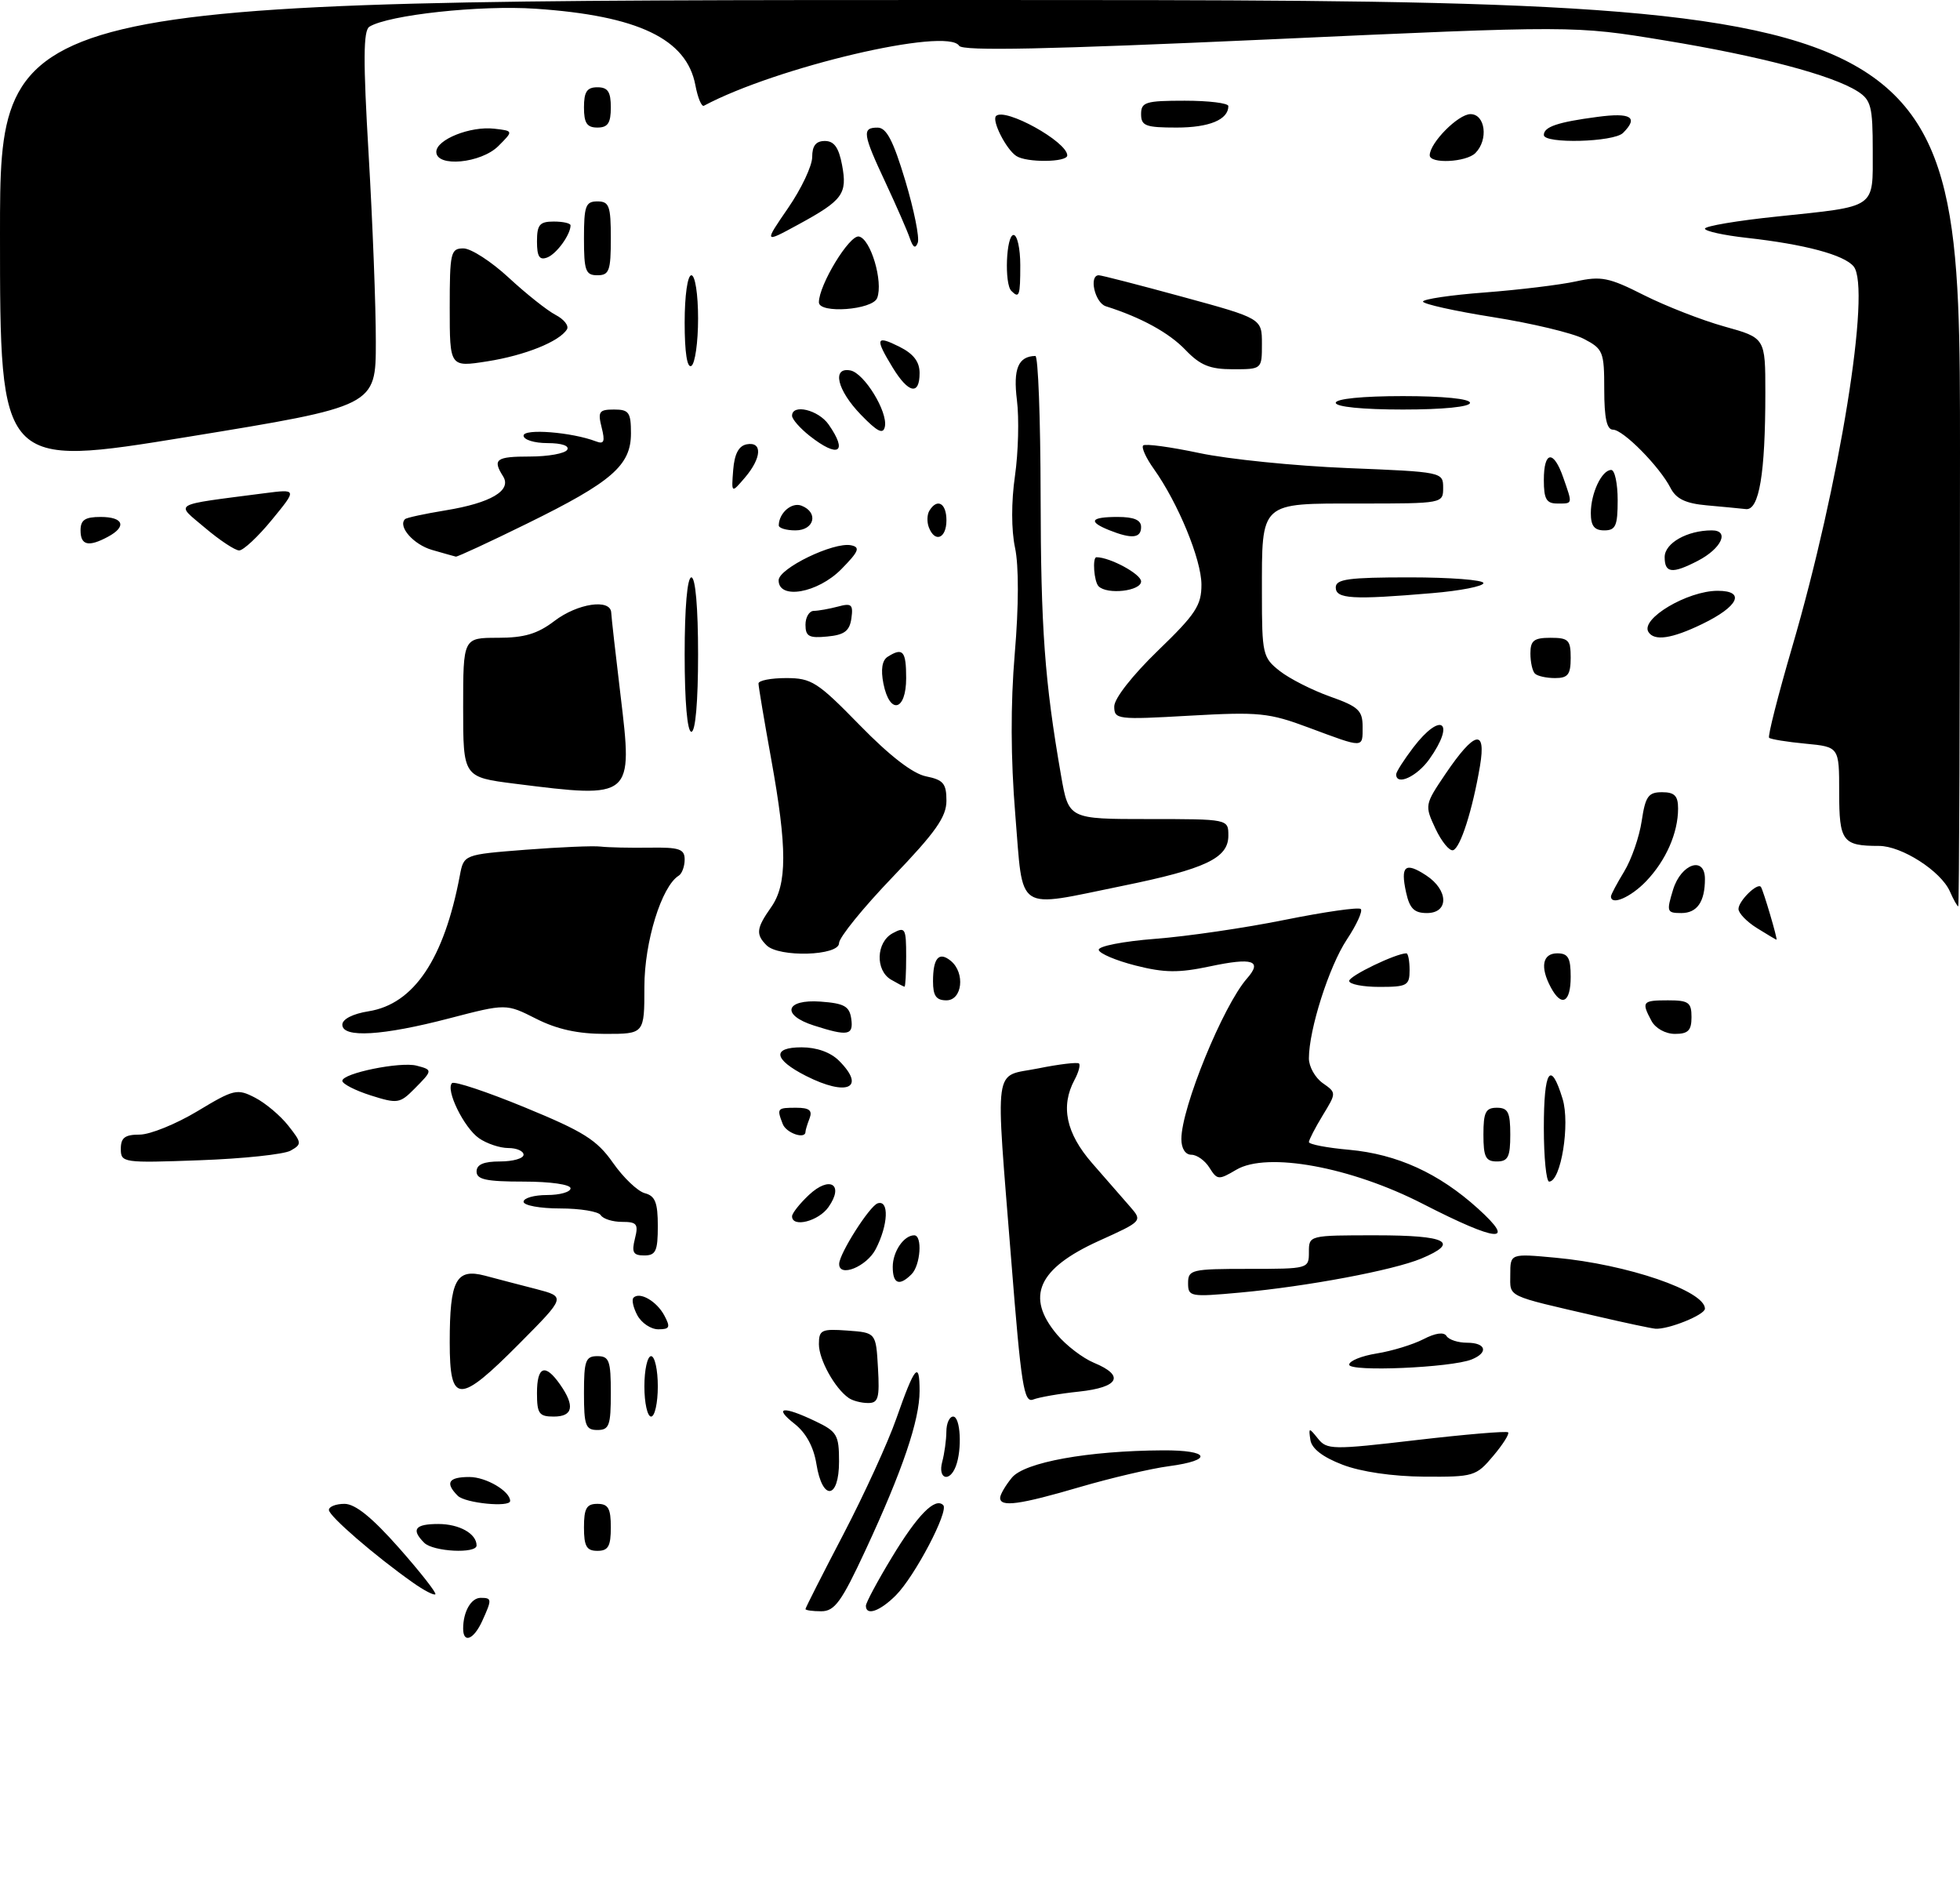 <?xml version="1.0" encoding="UTF-8" standalone="no"?>
<!DOCTYPE svg PUBLIC "-//W3C//DTD SVG 1.1//EN" "http://www.w3.org/Graphics/SVG/1.1/DTD/svg11.dtd" >
<svg xmlns="http://www.w3.org/2000/svg" xmlns:xlink="http://www.w3.org/1999/xlink" version="1.1" viewBox="0 0 292 283">
 <g >
 <path fill="currentColor"
d=" M 69.00 242.58 C 69.00 240.07 70.18 238.00 71.61 238.00 C 73.30 238.00 73.31 238.22 71.84 241.45 C 70.58 244.22 69.00 244.85 69.00 242.58 Z  M 120.00 239.67 C 120.00 239.49 122.54 234.48 125.65 228.53 C 128.75 222.59 132.30 214.83 133.53 211.31 C 136.27 203.48 137.00 202.61 137.00 207.18 C 137.00 211.54 134.47 219.00 128.96 230.86 C 125.37 238.59 124.35 240.00 122.35 240.00 C 121.06 240.00 120.00 239.85 120.00 239.67 Z  M 129.00 239.18 C 129.00 238.73 130.74 235.48 132.87 231.97 C 136.68 225.66 139.31 222.98 140.52 224.19 C 141.40 225.06 136.28 234.81 133.46 237.63 C 131.09 240.00 129.00 240.73 129.00 239.18 Z  M 61.50 235.72 C 55.85 231.74 49.00 225.81 49.00 224.91 C 49.00 224.41 50.05 224.00 51.32 224.00 C 52.93 224.00 55.43 226.03 59.43 230.55 C 62.62 234.16 65.06 237.27 64.86 237.47 C 64.66 237.67 63.15 236.89 61.50 235.72 Z  M 63.20 229.80 C 61.21 227.81 61.82 227.00 65.30 227.00 C 68.43 227.00 71.00 228.44 71.00 230.20 C 71.00 231.46 64.53 231.13 63.20 229.80 Z  M 87.00 227.50 C 87.00 224.67 87.38 224.00 89.00 224.00 C 90.62 224.00 91.00 224.67 91.00 227.50 C 91.00 230.33 90.62 231.00 89.00 231.00 C 87.38 231.00 87.00 230.33 87.00 227.50 Z  M 68.20 222.80 C 66.27 220.87 66.80 220.00 69.93 220.00 C 72.41 220.00 76.00 222.11 76.00 223.57 C 76.00 224.56 69.30 223.90 68.20 222.80 Z  M 149.00 223.11 C 149.00 222.62 149.79 221.27 150.75 220.10 C 152.64 217.80 162.10 216.09 173.25 216.03 C 180.25 215.99 180.83 217.50 174.15 218.39 C 171.48 218.74 165.52 220.14 160.90 221.49 C 151.91 224.13 149.00 224.53 149.00 223.11 Z  M 121.63 218.07 C 121.22 215.52 120.08 213.42 118.36 212.07 C 115.18 209.57 116.64 209.38 121.47 211.69 C 124.70 213.23 125.00 213.73 125.00 217.69 C 125.00 223.34 122.52 223.63 121.63 218.07 Z  M 140.37 217.75 C 140.70 216.51 140.98 214.49 140.99 213.25 C 140.99 212.01 141.45 211.00 142.00 211.00 C 143.10 211.00 143.36 215.91 142.39 218.42 C 141.45 220.87 139.69 220.29 140.37 217.75 Z  M 200.01 218.17 C 197.06 217.04 195.41 215.77 195.22 214.47 C 194.94 212.61 195.00 212.60 196.34 214.27 C 197.68 215.95 198.46 215.97 211.02 214.50 C 218.31 213.65 224.46 213.13 224.68 213.35 C 224.90 213.57 223.90 215.16 222.45 216.87 C 219.92 219.89 219.54 220.00 212.16 219.95 C 207.44 219.91 202.77 219.23 200.01 218.17 Z  M 87.00 207.50 C 87.00 202.67 87.24 202.00 89.00 202.00 C 90.76 202.00 91.00 202.67 91.00 207.50 C 91.00 212.33 90.76 213.00 89.00 213.00 C 87.24 213.00 87.00 212.33 87.00 207.50 Z  M 80.00 207.50 C 80.00 203.48 81.21 203.03 83.44 206.22 C 85.68 209.42 85.37 211.00 82.50 211.00 C 80.31 211.00 80.00 210.57 80.00 207.50 Z  M 96.00 206.50 C 96.00 204.03 96.45 202.00 97.00 202.00 C 97.55 202.00 98.00 204.03 98.00 206.50 C 98.00 208.97 97.55 211.00 97.00 211.00 C 96.45 211.00 96.00 208.97 96.00 206.50 Z  M 126.44 208.23 C 124.37 206.80 122.00 202.52 122.00 200.22 C 122.00 198.09 122.38 197.91 126.25 198.19 C 130.50 198.50 130.50 198.50 130.80 203.75 C 131.06 208.26 130.85 209.00 129.30 208.98 C 128.31 208.98 127.02 208.64 126.44 208.23 Z  M 150.66 187.79 C 148.28 157.73 147.90 160.50 154.67 159.14 C 157.78 158.51 160.52 158.19 160.75 158.41 C 160.98 158.64 160.68 159.74 160.08 160.85 C 157.97 164.79 158.82 168.79 162.70 173.25 C 164.74 175.59 167.27 178.48 168.32 179.69 C 170.23 181.88 170.23 181.88 163.71 184.83 C 154.61 188.96 152.74 193.15 157.48 198.79 C 158.84 200.41 161.32 202.30 162.98 202.99 C 167.62 204.91 166.71 206.64 160.75 207.28 C 157.86 207.58 154.79 208.12 153.92 208.46 C 152.54 209.00 152.13 206.38 150.66 187.79 Z  M 67.00 199.93 C 67.00 190.67 67.94 188.88 72.24 190.01 C 74.03 190.49 77.48 191.39 79.90 192.01 C 84.29 193.16 84.29 193.16 77.42 200.08 C 68.36 209.21 67.00 209.19 67.00 199.93 Z  M 201.00 203.27 C 201.00 202.71 202.85 201.96 205.10 201.60 C 207.36 201.24 210.49 200.28 212.05 199.48 C 213.84 198.55 215.11 198.37 215.50 199.00 C 215.84 199.55 217.22 200.00 218.56 200.00 C 221.39 200.00 221.80 201.46 219.25 202.49 C 216.19 203.72 201.00 204.37 201.00 203.27 Z  M 94.95 195.91 C 94.34 194.77 94.08 193.59 94.38 193.29 C 95.31 192.36 97.83 193.81 98.97 195.94 C 99.91 197.70 99.78 198.00 98.07 198.00 C 96.97 198.00 95.57 197.06 94.95 195.91 Z  M 238.00 196.08 C 224.16 192.88 225.00 193.28 225.00 189.84 C 225.00 186.71 225.00 186.71 231.77 187.34 C 242.44 188.33 254.00 192.28 254.00 194.93 C 254.00 195.85 248.50 198.07 246.60 197.91 C 246.00 197.86 242.12 197.04 238.00 196.08 Z  M 177.00 191.12 C 177.00 189.12 177.50 189.00 186.00 189.00 C 194.93 189.00 195.00 188.98 195.00 186.50 C 195.00 184.00 195.00 184.00 205.00 184.00 C 215.58 184.00 217.57 185.03 211.73 187.47 C 207.55 189.21 194.73 191.62 184.75 192.53 C 177.30 193.21 177.00 193.15 177.00 191.12 Z  M 133.00 188.70 C 133.00 186.43 134.65 184.00 136.20 184.00 C 137.45 184.00 137.14 188.46 135.80 189.80 C 133.97 191.63 133.00 191.24 133.00 188.70 Z  M 125.02 188.25 C 125.05 186.70 129.55 179.64 130.75 179.24 C 132.49 178.67 132.33 182.45 130.47 186.05 C 129.12 188.67 124.97 190.35 125.02 188.25 Z  M 94.59 184.50 C 95.14 182.32 94.89 182.00 92.67 182.00 C 91.27 182.00 89.84 181.55 89.50 181.00 C 89.16 180.45 86.43 180.00 83.44 180.00 C 80.45 180.00 78.00 179.55 78.00 179.00 C 78.00 178.45 79.58 178.00 81.50 178.00 C 83.42 178.00 85.00 177.55 85.00 177.00 C 85.00 176.43 82.00 176.00 78.00 176.00 C 72.44 176.00 71.00 175.69 71.00 174.50 C 71.00 173.45 72.06 173.00 74.50 173.00 C 76.42 173.00 78.00 172.55 78.00 172.00 C 78.00 171.45 76.98 171.00 75.72 171.00 C 74.47 171.00 72.51 170.34 71.36 169.54 C 69.11 167.97 66.35 162.32 67.34 161.33 C 67.67 161.00 72.57 162.63 78.22 164.96 C 86.95 168.55 88.93 169.79 91.32 173.20 C 92.87 175.42 95.01 177.45 96.07 177.73 C 97.61 178.13 98.00 179.13 98.00 182.62 C 98.00 186.35 97.70 187.00 95.98 187.00 C 94.33 187.00 94.08 186.55 94.59 184.50 Z  M 212.00 179.33 C 201.26 173.81 188.77 171.53 184.19 174.23 C 181.55 175.79 181.34 175.77 180.19 173.94 C 179.53 172.87 178.31 172.00 177.49 172.00 C 176.59 172.00 176.00 171.07 176.00 169.66 C 176.00 165.00 182.22 149.79 185.78 145.74 C 188.12 143.08 186.63 142.59 180.27 143.94 C 175.60 144.93 173.49 144.91 169.19 143.82 C 166.27 143.08 163.79 142.03 163.69 141.49 C 163.58 140.94 167.33 140.21 172.09 139.84 C 176.82 139.48 185.52 138.21 191.43 137.01 C 197.34 135.82 202.42 135.09 202.73 135.40 C 203.04 135.71 202.10 137.77 200.63 139.98 C 198.00 143.96 195.00 153.36 195.00 157.65 C 195.00 158.88 195.93 160.53 197.06 161.33 C 199.11 162.77 199.11 162.77 197.06 166.13 C 195.93 167.99 195.01 169.78 195.00 170.11 C 195.00 170.45 197.69 170.97 200.99 171.26 C 208.16 171.92 214.35 174.74 220.19 180.02 C 226.01 185.28 223.14 185.04 212.00 179.33 Z  M 118.00 181.17 C 118.00 180.72 119.13 179.29 120.51 177.99 C 123.62 175.07 125.80 176.42 123.43 179.79 C 121.96 181.90 118.00 182.91 118.00 181.17 Z  M 230.00 168.00 C 230.00 159.38 231.00 157.82 232.79 163.66 C 233.94 167.41 232.55 176.00 230.79 176.00 C 230.36 176.00 230.00 172.40 230.00 168.00 Z  M 18.00 171.12 C 18.00 169.46 18.61 169.00 20.81 169.00 C 22.35 169.00 26.22 167.43 29.40 165.52 C 34.86 162.23 35.33 162.12 38.00 163.50 C 39.55 164.30 41.78 166.18 42.95 167.67 C 44.97 170.23 44.99 170.43 43.29 171.39 C 42.31 171.94 36.21 172.59 29.75 172.82 C 18.31 173.24 18.00 173.19 18.00 171.12 Z  M 221.00 169.00 C 221.00 165.67 221.33 165.00 223.00 165.00 C 224.67 165.00 225.00 165.67 225.00 169.00 C 225.00 172.33 224.67 173.00 223.00 173.00 C 221.33 173.00 221.00 172.33 221.00 169.00 Z  M 116.61 167.42 C 115.71 165.08 115.77 165.00 118.61 165.00 C 120.57 165.00 121.06 165.39 120.61 166.58 C 120.27 167.45 120.00 168.35 120.00 168.58 C 120.00 169.76 117.13 168.78 116.61 167.42 Z  M 55.22 163.16 C 52.90 162.42 51.00 161.44 51.00 160.99 C 51.00 159.86 59.65 158.10 62.06 158.73 C 64.49 159.36 64.48 159.42 61.72 162.20 C 59.57 164.37 59.20 164.42 55.22 163.16 Z  M 120.06 160.25 C 115.24 157.80 114.97 156.00 119.42 156.00 C 121.67 156.00 123.74 156.74 125.00 158.00 C 129.07 162.07 126.21 163.37 120.06 160.25 Z  M 51.00 152.63 C 51.00 151.80 52.57 151.00 54.92 150.63 C 61.66 149.55 66.16 142.86 68.51 130.39 C 69.10 127.29 69.10 127.29 78.30 126.57 C 83.36 126.18 88.40 125.96 89.50 126.10 C 90.60 126.23 93.86 126.30 96.75 126.26 C 101.22 126.19 102.00 126.46 102.00 128.03 C 102.00 129.05 101.60 130.13 101.12 130.43 C 98.56 132.01 96.00 140.29 96.00 146.99 C 96.00 154.00 96.00 154.00 90.17 154.00 C 86.10 154.00 82.99 153.32 79.87 151.74 C 75.40 149.48 75.40 149.48 66.95 151.68 C 57.00 154.28 51.00 154.64 51.00 152.63 Z  M 121.25 152.75 C 116.33 151.18 117.00 148.81 122.25 149.19 C 125.78 149.45 126.55 149.88 126.82 151.75 C 127.17 154.23 126.33 154.38 121.25 152.75 Z  M 246.04 152.07 C 244.51 149.21 244.67 149.00 248.50 149.00 C 251.57 149.00 252.00 149.31 252.00 151.50 C 252.00 153.49 251.50 154.00 249.54 154.00 C 248.12 154.00 246.63 153.17 246.04 152.07 Z  M 139.00 146.17 C 139.00 142.68 139.89 141.67 141.66 143.13 C 143.82 144.92 143.36 149.00 141.00 149.00 C 139.47 149.00 139.00 148.33 139.00 146.17 Z  M 231.04 147.07 C 229.41 144.03 229.80 142.00 232.00 142.00 C 233.62 142.00 234.00 142.67 234.00 145.50 C 234.00 149.35 232.64 150.07 231.04 147.07 Z  M 132.75 145.92 C 130.37 144.53 130.52 140.33 133.00 139.00 C 134.86 138.00 135.00 138.24 135.00 142.46 C 135.00 144.96 134.89 146.99 134.75 146.97 C 134.61 146.95 133.71 146.48 132.75 145.92 Z  M 201.00 146.11 C 201.00 145.36 207.98 142.00 209.52 142.00 C 209.78 142.00 210.00 143.12 210.00 144.50 C 210.00 146.80 209.63 147.00 205.50 147.00 C 203.03 147.00 201.00 146.60 201.00 146.11 Z  M 114.20 140.80 C 112.57 139.17 112.68 138.26 114.87 135.15 C 117.29 131.74 117.29 126.31 114.89 113.06 C 113.85 107.31 113.00 102.25 113.00 101.81 C 113.00 101.36 114.85 101.00 117.12 101.00 C 120.90 101.00 121.79 101.57 128.09 108.02 C 132.55 112.59 136.00 115.25 137.97 115.64 C 140.54 116.16 141.00 116.71 141.00 119.27 C 141.00 121.68 139.39 123.96 133.00 130.62 C 128.60 135.20 125.00 139.64 125.00 140.48 C 125.00 142.38 116.04 142.64 114.20 140.80 Z  M 261.75 138.24 C 260.24 137.30 259.00 136.02 259.00 135.39 C 259.00 134.20 261.83 131.42 262.34 132.11 C 262.69 132.58 264.88 140.01 264.66 139.97 C 264.57 139.96 263.26 139.18 261.75 138.24 Z  M 209.48 132.93 C 208.61 128.96 209.34 128.34 212.47 130.39 C 215.81 132.58 215.88 136.00 212.58 136.00 C 210.69 136.00 210.01 135.33 209.48 132.93 Z  M 249.26 132.50 C 250.45 128.64 254.00 127.45 254.00 130.92 C 254.00 134.32 252.84 136.00 250.49 136.00 C 248.32 136.00 248.25 135.80 249.26 132.50 Z  M 290.49 132.77 C 289.14 129.74 283.31 126.00 279.93 126.00 C 274.50 126.00 274.00 125.33 274.00 118.02 C 274.00 111.25 274.00 111.25 268.98 110.77 C 266.22 110.51 263.78 110.11 263.56 109.89 C 263.34 109.68 264.88 103.62 266.98 96.43 C 274.07 72.21 278.80 42.88 276.15 39.68 C 274.71 37.95 268.87 36.39 260.25 35.43 C 256.81 35.05 254.00 34.43 254.00 34.06 C 254.00 33.68 258.84 32.86 264.76 32.25 C 279.72 30.68 279.00 31.18 279.00 22.42 C 279.00 15.87 278.75 14.89 276.75 13.61 C 272.96 11.19 262.15 8.34 248.00 6.02 C 234.50 3.80 234.50 3.80 189.04 5.87 C 156.01 7.36 143.39 7.63 142.89 6.82 C 141.15 4.00 115.65 9.99 104.87 15.75 C 104.52 15.94 103.95 14.56 103.60 12.70 C 102.31 5.80 95.08 2.33 79.78 1.30 C 71.53 0.74 57.88 2.22 55.03 3.98 C 54.12 4.55 54.09 8.97 54.92 23.03 C 55.51 33.11 56.00 45.66 55.99 50.93 C 55.99 60.50 55.99 60.50 27.99 65.07 C -0.00 69.63 -0.00 69.63 -0.00 34.82 C 0.00 0.00 0.00 0.00 146.00 0.00 C 292.00 0.00 292.00 0.00 292.00 67.50 C 292.00 104.62 291.88 135.00 291.74 135.00 C 291.59 135.00 291.03 134.00 290.49 132.77 Z  M 151.26 121.37 C 150.57 112.97 150.54 104.92 151.18 97.33 C 151.78 90.27 151.79 84.26 151.22 81.59 C 150.66 78.96 150.65 74.74 151.21 70.88 C 151.71 67.37 151.84 62.29 151.50 59.59 C 150.92 54.93 151.70 53.07 154.25 53.02 C 154.66 53.01 155.01 62.34 155.03 73.75 C 155.06 93.67 155.63 101.46 158.08 115.54 C 159.21 122.00 159.21 122.00 171.10 122.00 C 183.00 122.00 183.00 122.00 183.00 124.47 C 183.00 127.82 179.61 129.43 167.24 131.95 C 151.09 135.24 152.48 136.16 151.26 121.37 Z  M 240.00 133.52 C 240.00 133.26 240.89 131.59 241.97 129.81 C 243.06 128.02 244.23 124.64 244.58 122.28 C 245.13 118.61 245.57 118.00 247.61 118.00 C 249.48 118.00 250.00 118.54 250.00 120.43 C 250.00 124.06 248.20 128.16 245.25 131.25 C 242.96 133.65 240.00 134.93 240.00 133.52 Z  M 213.85 123.42 C 212.23 119.95 212.25 119.86 215.35 115.27 C 219.69 108.87 221.43 108.47 220.49 114.08 C 219.38 120.65 217.57 126.31 216.48 126.64 C 215.94 126.80 214.76 125.35 213.85 123.42 Z  M 76.75 116.74 C 69.00 115.76 69.00 115.76 69.00 105.38 C 69.00 95.00 69.00 95.00 74.16 95.00 C 78.11 95.00 80.07 94.42 82.59 92.50 C 86.05 89.86 90.96 89.14 91.06 91.25 C 91.09 91.94 91.71 97.45 92.44 103.50 C 94.30 118.94 94.29 118.95 76.75 116.74 Z  M 208.00 115.34 C 208.00 114.98 209.15 113.18 210.55 111.34 C 214.71 105.89 216.91 107.51 212.93 113.10 C 211.09 115.68 208.00 117.09 208.00 115.34 Z  M 195.00 108.39 C 189.03 106.16 187.58 106.02 177.25 106.60 C 166.42 107.22 166.00 107.16 166.00 105.22 C 166.00 104.04 168.72 100.58 172.50 96.92 C 178.13 91.49 179.00 90.17 178.99 87.07 C 178.98 83.34 175.52 74.94 171.90 69.85 C 170.73 68.22 170.02 66.65 170.31 66.35 C 170.61 66.06 174.37 66.57 178.67 67.48 C 182.98 68.40 192.91 69.40 200.75 69.72 C 214.88 70.29 215.00 70.31 215.00 72.65 C 215.00 74.99 214.96 75.00 202.54 75.00 C 187.58 75.00 188.00 74.61 188.00 88.36 C 188.00 97.44 188.12 97.95 190.65 99.94 C 192.11 101.09 195.48 102.80 198.15 103.75 C 202.37 105.24 203.00 105.83 203.00 108.23 C 203.00 111.48 203.30 111.48 195.00 108.39 Z  M 102.00 97.50 C 102.00 90.50 102.39 86.00 103.00 86.00 C 103.61 86.00 104.00 90.50 104.00 97.50 C 104.00 104.50 103.61 109.00 103.00 109.00 C 102.39 109.00 102.00 104.50 102.00 97.50 Z  M 131.61 101.82 C 131.20 99.73 131.41 98.36 132.24 97.83 C 134.51 96.39 135.00 96.95 135.00 101.00 C 135.00 105.93 132.55 106.52 131.61 101.82 Z  M 228.67 100.33 C 228.30 99.97 228.00 98.62 228.00 97.33 C 228.00 95.41 228.52 95.00 231.00 95.00 C 233.67 95.00 234.00 95.33 234.00 98.00 C 234.00 100.48 233.59 101.00 231.67 101.00 C 230.38 101.00 229.03 100.70 228.67 100.33 Z  M 120.00 93.06 C 120.00 91.93 120.56 90.99 121.25 90.99 C 121.94 90.98 123.55 90.69 124.84 90.35 C 126.86 89.80 127.13 90.04 126.84 92.11 C 126.57 93.99 125.80 94.57 123.25 94.81 C 120.53 95.08 120.00 94.79 120.00 93.06 Z  M 245.58 94.13 C 244.37 92.17 251.40 88.00 255.90 88.00 C 260.10 88.00 259.02 90.33 253.59 92.95 C 249.07 95.14 246.45 95.53 245.58 94.13 Z  M 199.00 87.50 C 199.00 86.26 200.89 86.00 210.00 86.00 C 216.05 86.00 221.00 86.38 221.00 86.85 C 221.00 87.32 217.56 88.00 213.35 88.35 C 201.48 89.36 199.00 89.21 199.00 87.50 Z  M 116.00 86.44 C 116.00 84.66 124.20 80.69 126.79 81.22 C 128.20 81.51 127.95 82.13 125.33 84.79 C 121.82 88.34 116.00 89.37 116.00 86.44 Z  M 163.67 87.33 C 162.98 86.65 162.72 83.00 163.35 83.00 C 165.36 83.00 170.00 85.51 170.00 86.60 C 170.00 88.04 164.96 88.62 163.67 87.33 Z  M 248.00 82.98 C 248.00 80.90 251.36 79.00 255.03 79.00 C 257.72 79.00 256.47 81.71 252.93 83.54 C 249.12 85.51 248.00 85.38 248.00 82.98 Z  M 64.36 81.91 C 61.60 81.11 59.24 78.42 60.34 77.33 C 60.55 77.11 63.27 76.53 66.37 76.02 C 73.12 74.92 76.28 73.06 74.95 70.95 C 73.34 68.41 73.89 68.00 78.94 68.00 C 81.66 68.00 84.16 67.55 84.50 67.00 C 84.87 66.40 83.68 66.00 81.56 66.00 C 79.60 66.00 78.00 65.50 78.00 64.89 C 78.00 63.80 85.19 64.37 88.78 65.74 C 89.99 66.21 90.17 65.79 89.63 63.66 C 89.04 61.31 89.25 61.00 91.48 61.00 C 93.70 61.00 94.00 61.42 94.00 64.55 C 94.00 69.32 91.17 71.78 78.52 77.99 C 72.91 80.75 68.13 82.96 67.91 82.91 C 67.68 82.86 66.09 82.41 64.36 81.91 Z  M 30.53 78.61 C 26.09 74.85 25.32 75.30 39.38 73.47 C 44.27 72.84 44.27 72.84 40.51 77.42 C 38.45 79.94 36.25 81.99 35.63 81.99 C 35.01 81.98 32.71 80.46 30.53 78.61 Z  M 12.00 79.00 C 12.00 77.44 12.67 77.00 15.00 77.00 C 18.41 77.00 18.93 78.43 16.07 79.96 C 13.18 81.51 12.00 81.23 12.00 79.00 Z  M 138.38 78.55 C 138.07 77.75 138.11 76.62 138.47 76.05 C 139.64 74.16 141.00 74.95 141.00 77.50 C 141.00 80.21 139.28 80.90 138.38 78.55 Z  M 165.25 78.97 C 162.04 77.68 162.47 77.00 166.50 77.00 C 168.94 77.00 170.00 77.45 170.00 78.50 C 170.00 80.18 168.60 80.31 165.25 78.97 Z  M 116.02 78.25 C 116.05 76.40 117.94 74.76 119.40 75.32 C 121.99 76.32 121.33 79.00 118.50 79.00 C 117.12 79.00 116.01 78.66 116.02 78.25 Z  M 237.00 76.43 C 237.00 73.46 238.63 70.00 240.04 70.00 C 240.57 70.00 241.00 72.03 241.00 74.50 C 241.00 78.33 240.70 79.00 239.00 79.00 C 237.52 79.00 237.00 78.33 237.00 76.43 Z  M 254.25 75.27 C 251.13 74.99 249.71 74.31 248.88 72.69 C 247.25 69.50 241.82 64.00 240.30 64.00 C 239.38 64.00 239.00 62.27 239.00 58.03 C 239.00 52.38 238.83 51.97 235.95 50.47 C 234.27 49.60 228.19 48.15 222.45 47.24 C 216.70 46.33 212.00 45.28 212.00 44.92 C 212.00 44.56 216.16 43.94 221.25 43.56 C 226.34 43.17 232.42 42.43 234.76 41.92 C 238.54 41.09 239.70 41.32 244.93 43.97 C 248.18 45.60 253.57 47.71 256.92 48.64 C 263.00 50.33 263.00 50.33 263.00 58.52 C 263.00 70.55 262.08 76.04 260.11 75.83 C 259.23 75.73 256.59 75.48 254.25 75.27 Z  M 230.00 71.50 C 230.00 67.15 231.45 66.97 232.90 71.15 C 234.30 75.17 234.34 75.00 232.00 75.00 C 230.38 75.00 230.00 74.33 230.00 71.50 Z  M 109.23 70.01 C 109.42 67.61 110.05 66.41 111.25 66.18 C 113.62 65.74 113.48 68.21 110.98 71.14 C 108.96 73.50 108.96 73.50 109.23 70.01 Z  M 120.63 64.93 C 119.19 63.79 118.00 62.44 118.00 61.93 C 118.00 60.11 121.91 61.04 123.44 63.22 C 126.37 67.41 124.91 68.29 120.63 64.93 Z  M 128.25 61.77 C 124.71 58.11 123.89 54.64 126.70 55.18 C 128.75 55.58 132.28 61.33 131.83 63.54 C 131.58 64.75 130.73 64.33 128.25 61.77 Z  M 199.00 60.00 C 199.00 59.40 203.00 59.00 209.00 59.00 C 215.00 59.00 219.00 59.40 219.00 60.00 C 219.00 60.60 215.00 61.00 209.00 61.00 C 203.00 61.00 199.00 60.60 199.00 60.00 Z  M 132.99 54.75 C 130.32 50.37 130.48 49.89 134.00 51.65 C 136.10 52.70 137.00 53.88 137.00 55.57 C 137.00 58.94 135.34 58.60 132.99 54.75 Z  M 67.00 45.85 C 67.00 37.60 67.14 37.00 69.04 37.00 C 70.17 37.00 73.20 38.96 75.79 41.36 C 78.38 43.76 81.53 46.26 82.78 46.91 C 84.03 47.56 84.79 48.53 84.46 49.06 C 83.34 50.88 78.20 52.94 72.61 53.82 C 67.00 54.70 67.00 54.70 67.00 45.85 Z  M 102.00 48.06 C 102.00 44.02 102.43 41.00 103.00 41.00 C 103.56 41.00 104.00 43.81 104.00 47.44 C 104.00 50.98 103.55 54.16 103.00 54.50 C 102.37 54.89 102.00 52.51 102.00 48.06 Z  M 176.61 52.12 C 174.16 49.56 170.00 47.28 164.75 45.62 C 163.11 45.10 162.18 41.00 163.70 41.00 C 164.09 41.00 169.72 42.45 176.20 44.22 C 188.00 47.44 188.00 47.44 188.00 51.22 C 188.00 55.00 188.00 55.00 183.69 55.00 C 180.24 55.00 178.82 54.42 176.61 52.12 Z  M 122.00 45.03 C 122.00 42.44 126.55 34.96 127.96 35.23 C 129.71 35.56 131.61 41.96 130.68 44.39 C 130.00 46.17 122.00 46.76 122.00 45.03 Z  M 150.67 43.33 C 149.60 42.27 149.90 35.00 151.00 35.00 C 151.55 35.00 152.00 37.02 152.00 39.50 C 152.00 44.08 151.85 44.51 150.67 43.33 Z  M 87.00 35.50 C 87.00 30.67 87.24 30.00 89.00 30.00 C 90.76 30.00 91.00 30.67 91.00 35.50 C 91.00 40.33 90.76 41.00 89.00 41.00 C 87.24 41.00 87.00 40.33 87.00 35.50 Z  M 80.00 35.97 C 80.00 33.47 80.39 33.00 82.50 33.00 C 83.88 33.00 85.00 33.25 85.00 33.57 C 85.00 34.95 82.92 37.82 81.53 38.35 C 80.37 38.80 80.00 38.22 80.00 35.97 Z  M 135.55 35.50 C 135.18 34.40 133.55 30.68 131.94 27.23 C 128.52 19.94 128.38 19.00 130.75 19.01 C 132.07 19.01 133.08 20.96 134.87 26.91 C 136.17 31.25 137.01 35.41 136.73 36.15 C 136.38 37.09 136.03 36.89 135.55 35.50 Z  M 117.40 31.00 C 119.38 28.13 121.00 24.70 121.00 23.39 C 121.00 21.71 121.56 21.00 122.89 21.00 C 124.26 21.00 124.96 21.97 125.45 24.58 C 126.26 28.89 125.57 29.83 118.92 33.45 C 113.81 36.23 113.81 36.23 117.40 31.00 Z  M 65.00 22.62 C 65.00 20.79 70.07 18.76 73.64 19.17 C 76.50 19.50 76.50 19.50 74.25 21.75 C 71.67 24.33 65.00 24.96 65.00 22.62 Z  M 151.40 23.23 C 149.88 22.22 147.72 17.95 148.39 17.28 C 149.70 15.97 159.00 21.11 159.00 23.15 C 159.00 24.19 152.92 24.25 151.40 23.23 Z  M 213.00 23.13 C 213.00 21.29 217.24 17.00 219.07 17.00 C 221.29 17.00 221.77 20.83 219.80 22.80 C 218.43 24.17 213.00 24.44 213.00 23.13 Z  M 230.00 20.11 C 230.00 18.89 232.06 18.19 237.99 17.41 C 243.00 16.74 244.14 17.46 241.80 19.80 C 240.42 21.18 230.00 21.45 230.00 20.11 Z  M 87.00 16.00 C 87.00 13.67 87.44 13.00 89.00 13.00 C 90.56 13.00 91.00 13.67 91.00 16.00 C 91.00 18.33 90.56 19.00 89.00 19.00 C 87.44 19.00 87.00 18.33 87.00 16.00 Z  M 170.00 17.00 C 170.00 15.21 170.67 15.00 176.50 15.00 C 180.07 15.00 183.00 15.36 183.00 15.80 C 183.00 17.82 180.16 19.00 175.30 19.00 C 170.67 19.00 170.00 18.75 170.00 17.00 Z "/>
</g>
</svg>